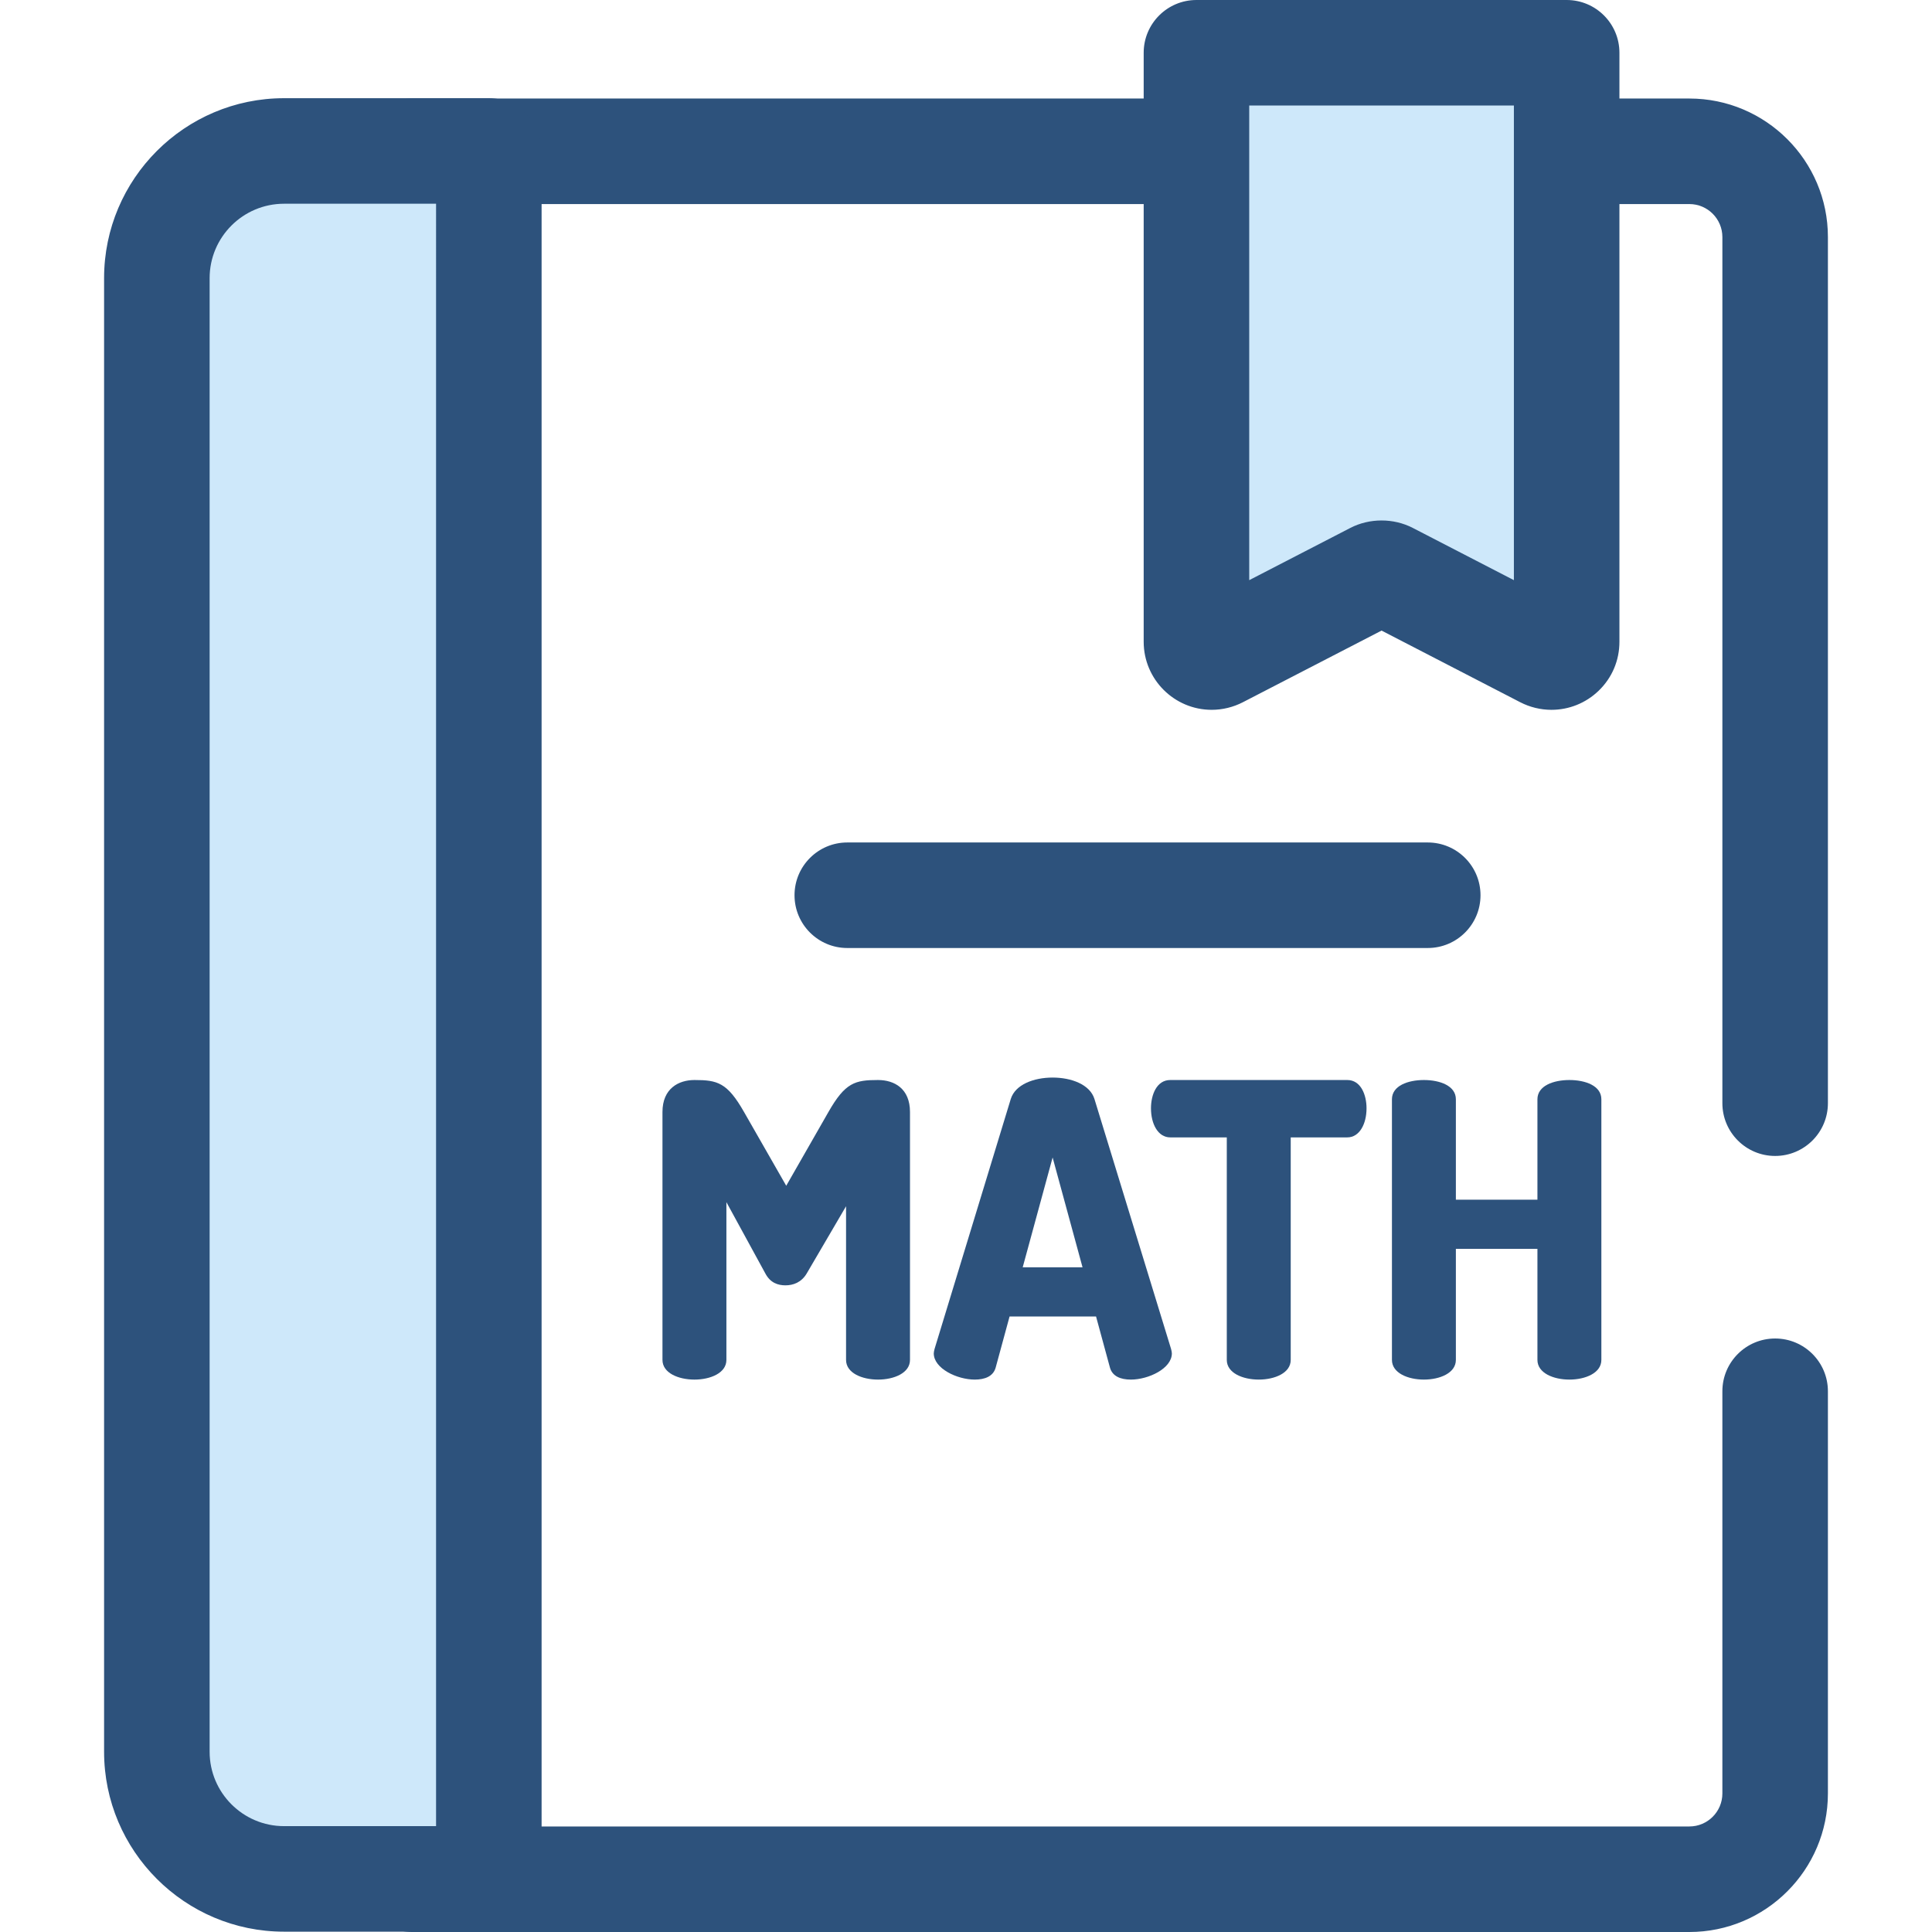 <?xml version="1.0" encoding="iso-8859-1"?>
<!-- Generator: Adobe Illustrator 19.0.0, SVG Export Plug-In . SVG Version: 6.00 Build 0)  -->
<svg version="1.1" id="Layer_1" xmlns="http://www.w3.org/2000/svg" xmlns:xlink="http://www.w3.org/1999/xlink" x="0px" y="0px"
	 viewBox="0 0 512 512" style="enable-background:new 0 0 512 512;" xml:space="preserve">
<path style="fill:#2D527C;" d="M447.703,512H109.215c-7.723,0-13.984-6.262-13.984-13.984V40.094
	c0-7.722,6.261-13.984,13.984-13.984h338.488c20.244,0,36.713,16.468,36.713,36.711v229.533c0,7.722-6.262,13.984-13.984,13.984
	c-7.722,0-13.984-6.262-13.984-13.984V62.821c0-4.82-3.923-8.743-8.744-8.743H123.199v429.953h324.504
	c4.822,0,8.744-3.923,8.744-8.744V368.701c0-7.722,6.262-13.984,13.984-13.984s13.984,6.262,13.984,13.984v106.586
	C484.415,495.531,467.946,512,447.703,512z"/>
<path style="fill:#CEE8FA;" d="M129.546,497.929H75.274c-18.613,0-33.703-15.089-33.703-33.703V73.711
	c0-18.613,15.089-33.703,33.703-33.703h54.273L129.546,497.929L129.546,497.929z"/>
<g>
	<path style="fill:#2D527C;" d="M129.546,511.913H75.272c-26.295,0-47.688-21.393-47.688-47.688V73.711
		c0-26.295,21.392-47.688,47.688-47.688h54.274c7.723,0,13.984,6.262,13.984,13.984v457.922
		C143.531,505.653,137.27,511.913,129.546,511.913z M75.272,53.992c-10.873,0-19.719,8.845-19.719,19.719v390.516
		c0,10.873,8.846,19.719,19.719,19.719h40.29V53.992H75.272z"/>
	<path style="fill:#2D527C;" d="M213.791,337.476c-1.412,2.39-3.584,3.151-5.648,3.151c-1.955,0-4.018-0.652-5.321-3.151
		l-10.318-18.895v41.813c0,3.474-4.234,5.212-8.47,5.212s-8.472-1.738-8.472-5.212v-65.706c0-6.191,4.236-8.472,8.472-8.472
		c6.082,0,8.688,0.652,13.141,8.472l11.186,19.549l11.186-19.549c4.453-7.82,7.059-8.472,13.141-8.472
		c4.343,0,8.47,2.281,8.47,8.472v65.706c0,3.474-4.234,5.212-8.47,5.212s-8.472-1.738-8.472-5.212v-40.728L213.791,337.476z"/>
	<path style="fill:#2D527C;" d="M247.458,358.655c0-0.326,0.108-0.761,0.217-1.194l20.2-66.249
		c1.196-3.802,6.083-5.648,11.078-5.648s9.881,1.846,11.077,5.648l20.308,66.249c0.109,0.434,0.218,0.868,0.218,1.194
		c0,4.018-6.191,6.95-10.86,6.95c-2.714,0-4.887-0.87-5.539-3.149l-3.693-13.576h-22.916l-3.693,13.576
		c-0.652,2.279-2.823,3.149-5.539,3.149C253.649,365.605,247.458,362.672,247.458,358.655z M286.883,335.848l-7.928-29.105
		l-7.929,29.105H286.883z"/>
	<path style="fill:#2D527C;" d="M357.042,286.215c3.584,0,5.104,3.91,5.104,7.493c0,4.128-1.847,7.711-5.104,7.711h-14.987v58.973
		c0,3.474-4.234,5.212-8.47,5.212s-8.472-1.738-8.472-5.212v-58.973h-14.988c-3.258,0-5.103-3.583-5.103-7.711
		c0-3.583,1.52-7.493,5.103-7.493H357.042L357.042,286.215z"/>
	<path style="fill:#2D527C;" d="M407.434,330.96h-21.613v29.433c0,3.474-4.236,5.212-8.472,5.212s-8.47-1.738-8.47-5.212v-69.072
		c0-3.584,4.234-5.104,8.47-5.104s8.472,1.52,8.472,5.104v26.608h21.613v-26.608c0-3.584,4.236-5.104,8.472-5.104
		c4.236,0,8.472,1.52,8.472,5.104v69.072c0,3.474-4.236,5.212-8.472,5.212s-8.472-1.738-8.472-5.212L407.434,330.96L407.434,330.96z
		"/>
</g>
<path style="fill:#CEE8FA;" d="M317.075,13.984v156.097c0,3.026,3.205,4.978,5.894,3.588l41.307-21.343
	c1.163-0.601,2.545-0.601,3.709,0l41.307,21.343c2.689,1.389,5.894-0.562,5.894-3.588V13.984H317.075z"/>
<g>
	<path style="fill:#2D527C;" d="M411.142,188.111c0,0-0.001,0-0.003,0c-2.858,0-5.72-0.698-8.273-2.018l-36.738-18.982
		l-36.742,18.982c-2.551,1.319-5.412,2.017-8.272,2.017c-9.939,0-18.026-8.087-18.026-18.028V13.984
		C303.089,6.262,309.351,0,317.073,0h98.109c7.722,0,13.984,6.262,13.984,13.984v156.099c0,4.945-1.956,9.553-5.511,12.975
		C420.271,186.316,415.827,188.111,411.142,188.111z M331.057,27.968v125.781l26.798-13.844c5.086-2.63,11.454-2.632,16.549,0.001
		l26.794,13.843V27.968H331.057z"/>
	<path style="fill:#2D527C;" d="M378.367,251.232H224.541c-7.723,0-13.984-6.262-13.984-13.984s6.261-13.984,13.984-13.984h153.826
		c7.722,0,13.984,6.262,13.984,13.984C392.352,244.97,386.091,251.232,378.367,251.232z"/>
</g>
<g>
</g>
<g>
</g>
<g>
</g>
<g>
</g>
<g>
</g>
<g>
</g>
<g>
</g>
<g>
</g>
<g>
</g>
<g>
</g>
<g>
</g>
<g>
</g>
<g>
</g>
<g>
</g>
<g>
</g>
</svg>
